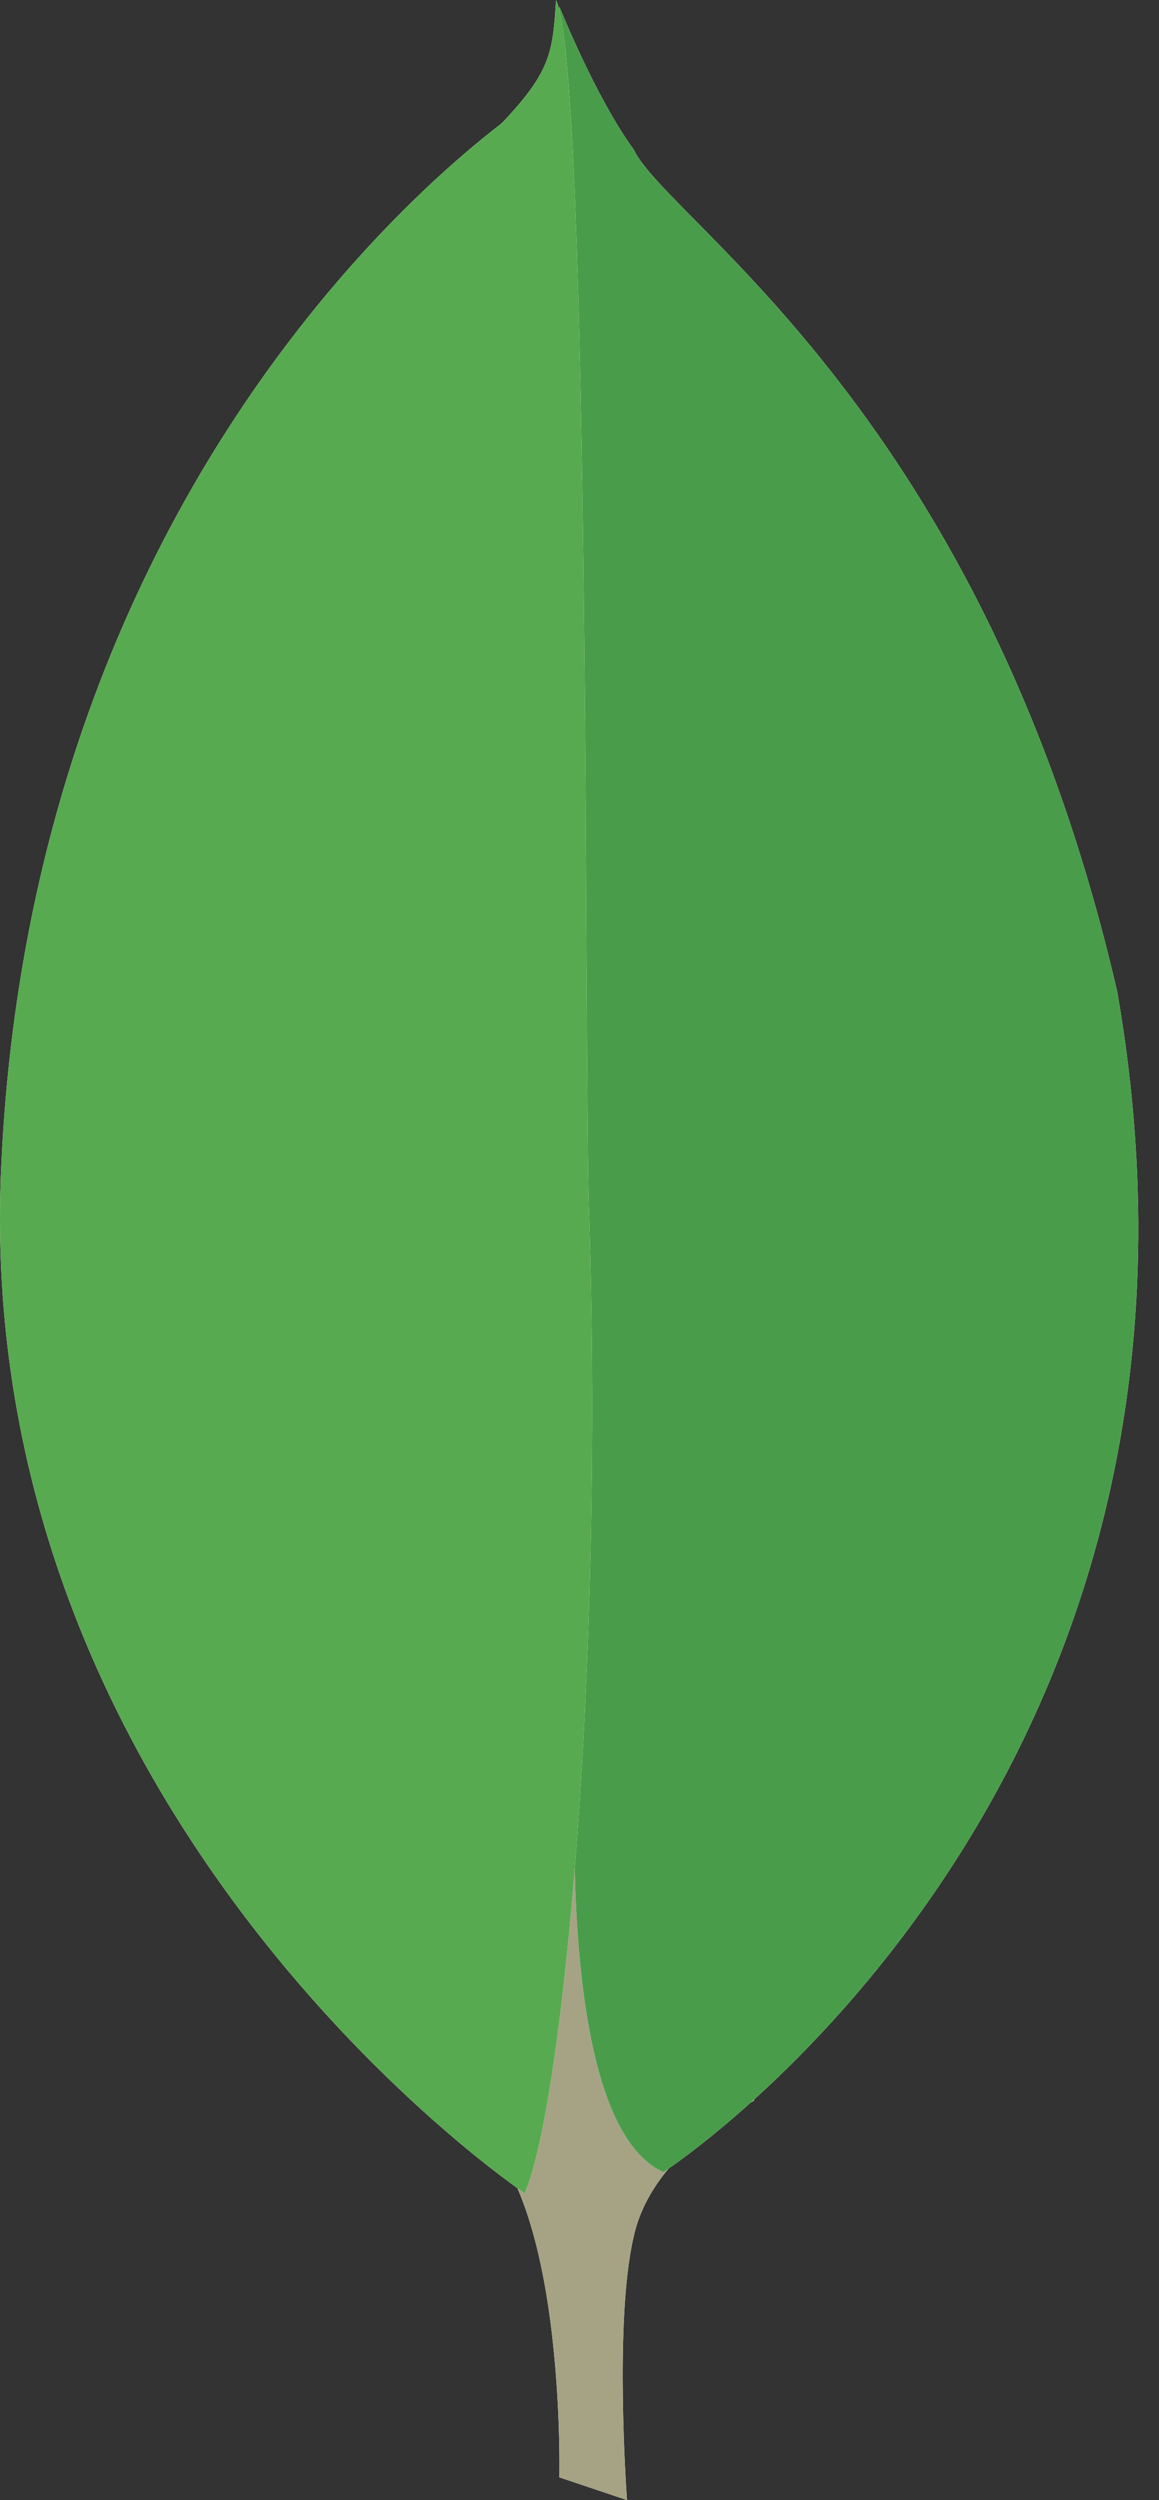 <svg width="51" height="110" viewBox="0 0 51 110" fill="none" xmlns="http://www.w3.org/2000/svg">
    <rect x="0" y="0" width="51" height="110" fill="#333333" stroke="none"/>
    <g clip-path="url(#clip0_2714_2970)">
        <path fill-rule="evenodd" clip-rule="evenodd"
            d="M27.59 110L24.612 109C24.612 109 24.976 94.071 19.528 92.999C15.896 88.857 20.11 -82.714 33.183 92.428C33.183 92.428 28.68 94.643 27.881 98.429C27.009 102.143 27.59 110 27.59 110H27.59Z"
            fill="white" />
        <path fill-rule="evenodd" clip-rule="evenodd"
            d="M27.59 110L24.612 109C24.612 109 24.976 94.071 19.528 92.999C15.896 88.857 20.11 -82.714 33.183 92.428C33.183 92.428 28.68 94.643 27.881 98.429C27.009 102.143 27.59 110 27.59 110H27.59Z"
            fill="#A6A385" />
        <path fill-rule="evenodd" clip-rule="evenodd"
            d="M29.189 95.572C29.189 95.572 55.266 78.715 49.164 43.643C43.28 18.143 29.407 9.786 27.881 6.571C26.211 4.285 24.613 0.286 24.613 0.286L25.703 71.214C25.703 71.286 23.451 92.93 29.19 95.573"
            fill="white" />
        <path fill-rule="evenodd" clip-rule="evenodd"
            d="M29.189 95.572C29.189 95.572 55.266 78.715 49.164 43.643C43.28 18.143 29.407 9.786 27.881 6.571C26.211 4.285 24.613 0.286 24.613 0.286L25.703 71.214C25.703 71.286 23.451 92.93 29.19 95.573"
            fill="#499D4A" />
        <path fill-rule="evenodd" clip-rule="evenodd"
            d="M23.088 96.501C23.088 96.501 -1.391 80.072 0.062 51.143C1.442 22.214 18.729 8 22.071 5.429C24.25 3.143 24.323 2.285 24.468 0C25.993 3.214 25.703 48.072 25.92 53.358C26.574 73.715 24.758 92.644 23.088 96.501V96.501Z"
            fill="white" />
        <path fill-rule="evenodd" clip-rule="evenodd"
            d="M23.088 96.501C23.088 96.501 -1.391 80.072 0.062 51.143C1.442 22.214 18.729 8 22.071 5.429C24.25 3.143 24.323 2.285 24.468 0C25.993 3.214 25.703 48.072 25.92 53.358C26.574 73.715 24.758 92.644 23.088 96.501V96.501Z"
            fill="#58AA50" />
    </g>
    <defs>
        <clipPath id="clip0_2714_2970">
            <rect width="50.089" height="110" fill="white" />
        </clipPath>
    </defs>
</svg>
    